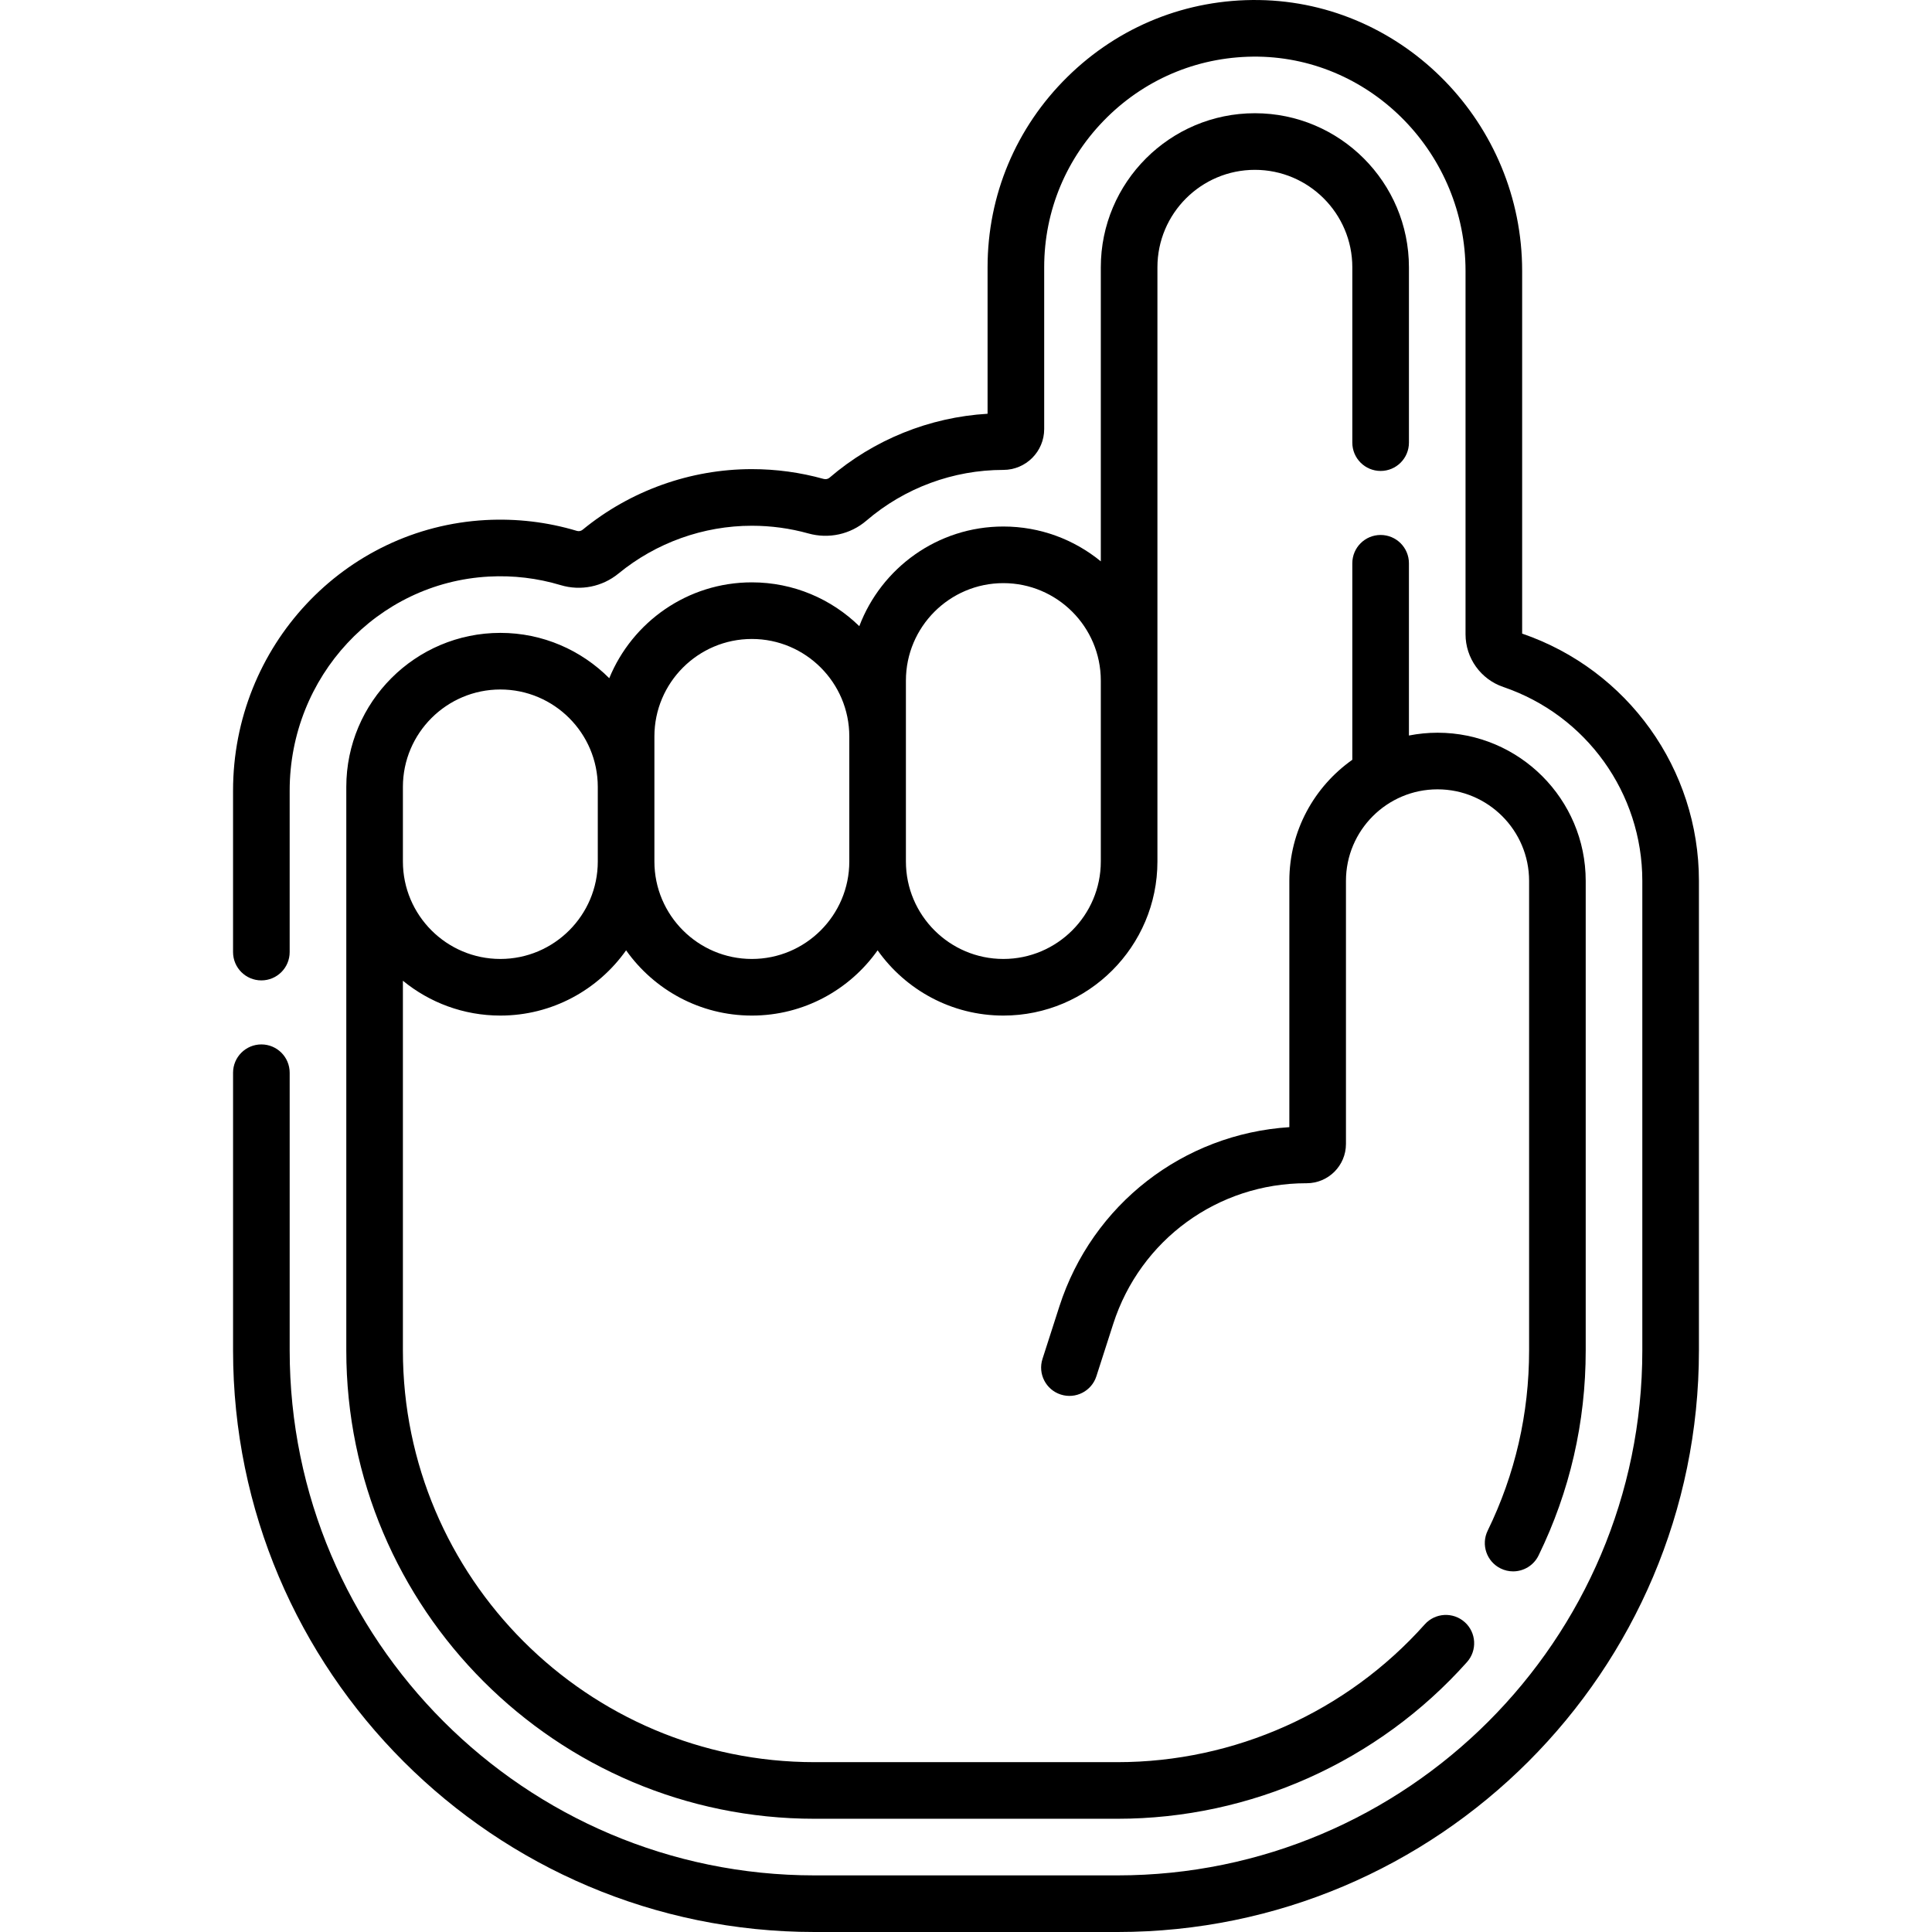 <svg id="Capa_1" enable-background="new 0 0 511.892 511.892" height="512" viewBox="0 0 511.892 511.892" width="512" xmlns="http://www.w3.org/2000/svg"><g><g><path d="m296.077 511.892h-80.263c-84.951 0-154.063-69.112-154.063-154.063v-73.605c0-4.143 3.358-7.5 7.5-7.5s7.5 3.357 7.5 7.5v73.605c0 76.68 62.383 139.063 139.063 139.063h80.263c76.68 0 139.063-62.384 139.063-139.063v-124.429c0-23.232-14.799-43.88-36.825-51.378-5.99-2.038-10.015-7.655-10.015-13.978v-96.264c0-30.843-24.65-56.311-54.95-56.773-15.054-.201-29.264 5.475-40.013 16.06-10.753 10.591-16.675 24.708-16.675 39.752v42.866c0 5.965-4.854 10.818-10.819 10.818-13.3 0-26.191 4.778-36.299 13.456-4.221 3.621-9.964 4.887-15.372 3.377-4.851-1.353-9.887-2.038-14.967-2.038-12.831 0-25.375 4.493-35.32 12.652-4.296 3.523-10.032 4.676-15.342 3.079-6.164-1.852-12.57-2.615-19.041-2.262-29.581 1.605-52.753 26.518-52.753 56.714v42.779c0 4.143-3.358 7.5-7.5 7.5s-7.5-3.357-7.5-7.5v-42.779c0-38.163 29.404-69.654 66.941-71.692 8.211-.438 16.339.523 24.169 2.875.52.154 1.084.04 1.512-.311 12.621-10.354 28.543-16.056 44.834-16.056 6.441 0 12.832.871 18.995 2.589.573.158 1.161.043 1.574-.311 11.763-10.098 26.502-16.035 41.888-16.949v-38.808c0-19.094 7.511-37.007 21.15-50.439 13.635-13.428 31.656-20.655 50.767-20.37 38.444.587 69.721 32.783 69.721 71.771v96.095c28.022 9.611 46.839 35.924 46.839 65.525v124.429c.002 84.951-69.111 154.063-154.062 154.063z"/></g><g><path d="m380.879 194.138c-2.592 0-5.124.259-7.577.741v-45.637c0-4.143-3.358-7.5-7.5-7.5s-7.5 3.357-7.5 7.5v52.067c-10.082 7.114-16.685 18.843-16.685 32.092v65.246c-28.075 1.801-52.232 20.447-60.945 47.535l-4.461 13.869c-1.269 3.943.9 8.168 4.843 9.437 3.944 1.27 8.168-.9 9.437-4.843l4.461-13.87c7.17-22.292 27.721-37.271 51.139-37.271h.124c5.736 0 10.402-4.666 10.402-10.402v-69.701c0-13.379 10.884-24.263 24.262-24.263s24.262 10.884 24.262 24.263v124.428c0 16.732-3.692 32.79-10.974 47.727-1.815 3.723-.268 8.213 3.455 10.027 1.058.517 2.178.761 3.281.761 2.778 0 5.448-1.551 6.747-4.216 8.288-17 12.49-35.269 12.49-54.299v-124.428c.001-21.65-17.612-39.263-39.261-39.263z"/><path d="m388.08 429.785c-3.091-2.758-7.831-2.486-10.589.604-20.691 23.197-50.365 36.502-81.414 36.502h-80.263c-60.138 0-109.063-48.926-109.063-109.063v-97.978c7.04 5.764 16.031 9.23 25.819 9.23 13.748 0 25.92-6.839 33.318-17.288 7.398 10.449 19.571 17.288 33.32 17.288 13.75 0 25.925-6.838 33.321-17.289 7.397 10.449 19.568 17.289 33.317 17.289 22.508 0 40.819-18.311 40.819-40.818v-157.444c0-14.236 11.582-25.818 25.819-25.818s25.819 11.582 25.819 25.818v46.462c0 4.143 3.358 7.5 7.5 7.5s7.5-3.357 7.5-7.5v-46.462c0-22.508-18.311-40.818-40.819-40.818s-40.819 18.311-40.819 40.818v77.914c-7.04-5.764-16.031-9.229-25.819-9.229-17.434 0-32.334 10.992-38.169 26.405-7.356-7.178-17.401-11.61-28.468-11.61-17.053 0-31.688 10.515-37.783 25.399-7.392-7.407-17.588-12.012-28.855-12.012-22.507 0-40.818 18.312-40.818 40.819v149.325c0 68.409 55.654 124.063 124.063 124.063h80.263c35.319 0 69.074-15.133 92.608-41.518 2.755-3.09 2.485-7.832-.607-10.589zm-148.054-249.464c0-14.236 11.583-25.818 25.819-25.818s25.819 11.582 25.819 25.818v47.941c0 14.236-11.583 25.818-25.819 25.818s-25.819-11.582-25.819-25.818zm-66.638 14.796c0-14.237 11.583-25.819 25.819-25.819s25.819 11.582 25.819 25.819v33.146c0 14.236-11.583 25.818-25.819 25.818s-25.819-11.582-25.819-25.818zm-66.637 13.386c0-14.237 11.583-25.819 25.819-25.819s25.818 11.582 25.818 25.819v19.759c0 14.236-11.582 25.818-25.818 25.818-14.236 0-25.818-11.582-25.818-25.818v-19.759z"/></g></g></svg>